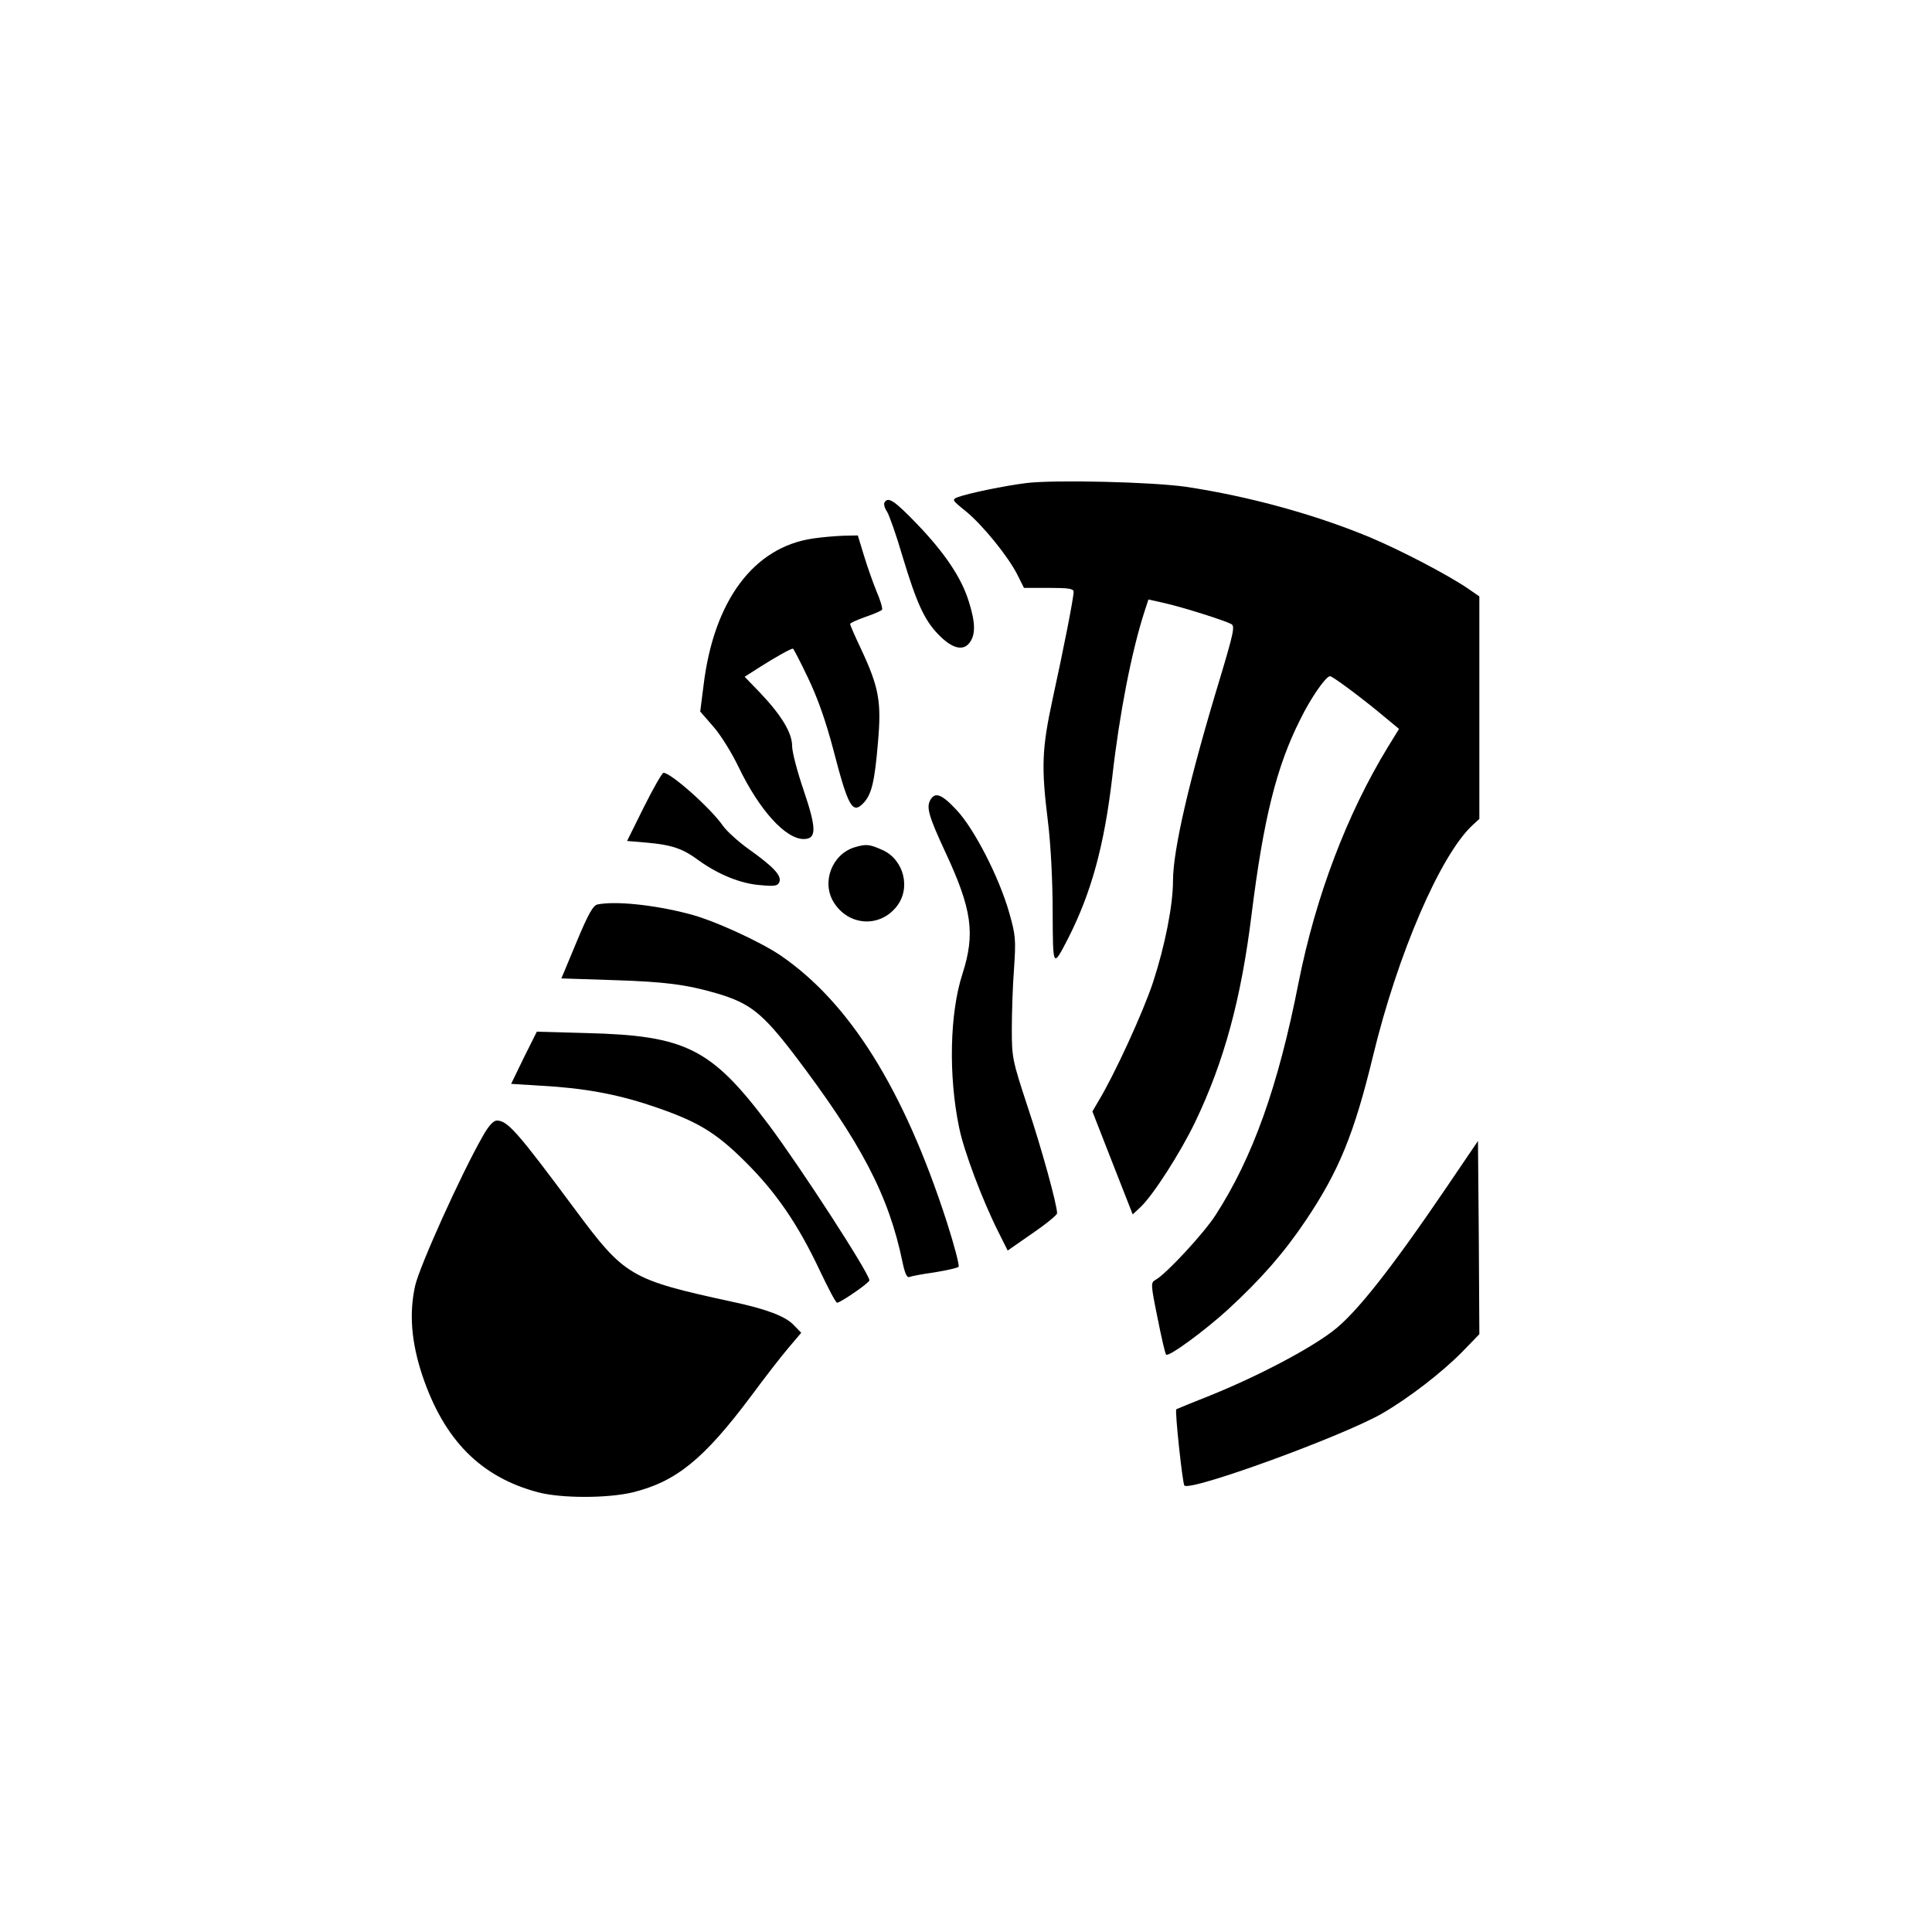 <?xml version="1.0" standalone="no"?>
<!DOCTYPE svg PUBLIC "-//W3C//DTD SVG 20010904//EN"
 "http://www.w3.org/TR/2001/REC-SVG-20010904/DTD/svg10.dtd">
<svg version="1.0" xmlns="http://www.w3.org/2000/svg"
 width="700pt" height="700pt" viewBox="0 0 700 700"
 preserveAspectRatio="xMidYMid meet">
<g transform="translate(0,700) scale(0.1,-0.1)"
fill="#000000" stroke="none">
<path d="M3720 5250 c-81 -10 -210 -37 -249 -51 -23 -9 -22 -11 28 -51 61 -50
153 -163 187 -230 l24 -48 90 0 c72 0 90 -3 90 -14 0 -22 -37 -210 -76 -388
-39 -181 -42 -245 -17 -446 10 -80 17 -215 17 -325 1 -207 0 -205 57 -95 83
164 130 334 159 583 26 230 70 454 116 597 l15 46 62 -14 c65 -15 211 -61 238
-75 14 -7 9 -31 -42 -201 -109 -359 -169 -617 -169 -729 0 -89 -29 -235 -72
-367 -36 -109 -140 -336 -199 -433 l-21 -36 73 -187 73 -186 29 27 c46 44 144
197 197 307 105 219 167 446 205 755 43 344 90 534 176 704 38 78 93 157 108
157 10 0 127 -88 198 -148 l52 -43 -40 -65 c-149 -244 -262 -542 -324 -854
-74 -377 -166 -634 -301 -843 -44 -68 -180 -214 -217 -234 -18 -10 -18 -15 7
-138 14 -71 28 -131 31 -133 9 -10 142 88 226 165 118 109 200 202 280 321
121 180 176 316 244 597 89 368 243 725 359 834 l26 24 0 403 0 403 -42 29
c-72 49 -240 137 -354 185 -199 83 -440 149 -666 183 -124 18 -474 26 -578 14z"/>
<path d="M3205 5180 c-4 -6 0 -21 9 -34 8 -13 34 -86 56 -162 51 -169 79 -230
129 -282 49 -51 89 -62 113 -32 23 29 23 73 -2 151 -26 85 -87 176 -189 282
-81 84 -103 98 -116 77z"/>
<path d="M2946 5049 c-215 -31 -360 -225 -397 -533 l-12 -94 47 -54 c26 -29
67 -95 92 -147 75 -156 170 -261 236 -261 47 0 47 37 0 176 -23 67 -42 139
-42 161 0 48 -39 112 -117 194 l-55 57 55 35 c53 34 112 67 120 67 2 0 27 -48
55 -107 35 -73 64 -156 91 -258 55 -212 70 -237 111 -193 28 31 39 75 51 218
13 147 4 199 -61 338 -22 46 -40 88 -40 91 0 4 25 15 56 26 30 10 57 22 60 26
2 5 -6 34 -20 66 -13 32 -34 91 -46 131 l-22 72 -51 -1 c-29 -1 -78 -5 -111
-10z"/>
<path d="M2333 4076 l-61 -123 71 -6 c90 -8 130 -21 188 -64 72 -52 154 -85
224 -90 53 -5 63 -3 69 12 8 23 -21 54 -112 119 -38 27 -79 65 -92 83 -43 63
-189 193 -216 193 -5 0 -37 -56 -71 -124z"/>
<path d="M3370 4100 c-14 -26 -4 -60 55 -187 97 -208 109 -296 62 -442 -46
-142 -51 -368 -12 -556 17 -85 85 -265 142 -378 l34 -68 89 62 c50 34 90 67
90 73 0 31 -56 235 -107 387 -55 167 -57 178 -57 279 0 58 3 157 8 220 7 107
6 121 -18 205 -37 129 -127 303 -190 370 -55 59 -79 67 -96 35z"/>
<path d="M3096 3930 c-81 -25 -120 -125 -76 -198 53 -87 167 -95 229 -16 52
66 26 169 -51 204 -47 21 -59 23 -102 10z"/>
<path d="M2165 3723 c-16 -3 -34 -35 -76 -136 l-55 -132 185 -6 c191 -6 268
-16 381 -49 117 -35 162 -71 273 -215 248 -326 347 -516 397 -758 8 -39 16
-57 24 -54 7 3 48 11 92 17 43 7 83 16 87 20 4 4 -15 77 -43 164 -155 479
-352 794 -603 965 -76 51 -244 128 -332 150 -127 33 -265 47 -330 34z"/>
<path d="M1898 3168 l-46 -95 111 -7 c150 -8 271 -30 396 -72 165 -55 233 -95
342 -204 111 -110 191 -227 270 -395 30 -63 57 -115 62 -115 12 0 117 72 117
81 0 25 -249 409 -365 564 -208 277 -300 323 -660 332 l-180 5 -47 -94z"/>
<path d="M1749 2883 c-78 -136 -229 -471 -245 -542 -22 -100 -14 -203 26 -324
79 -235 212 -369 420 -424 84 -22 251 -22 343 0 157 39 257 120 427 347 51 69
113 149 138 178 l45 53 -28 29 c-30 31 -98 57 -220 83 -373 81 -391 92 -573
337 -208 280 -243 320 -282 320 -12 0 -30 -19 -51 -57z"/>
<path d="M5243 2701 c-201 -296 -329 -459 -413 -523 -87 -67 -274 -165 -445
-234 -66 -26 -121 -49 -123 -50 -6 -4 22 -264 29 -276 16 -25 579 180 719 262
96 56 213 146 288 222 l62 64 -2 350 -3 350 -112 -165z"/>
</g>
</svg>
